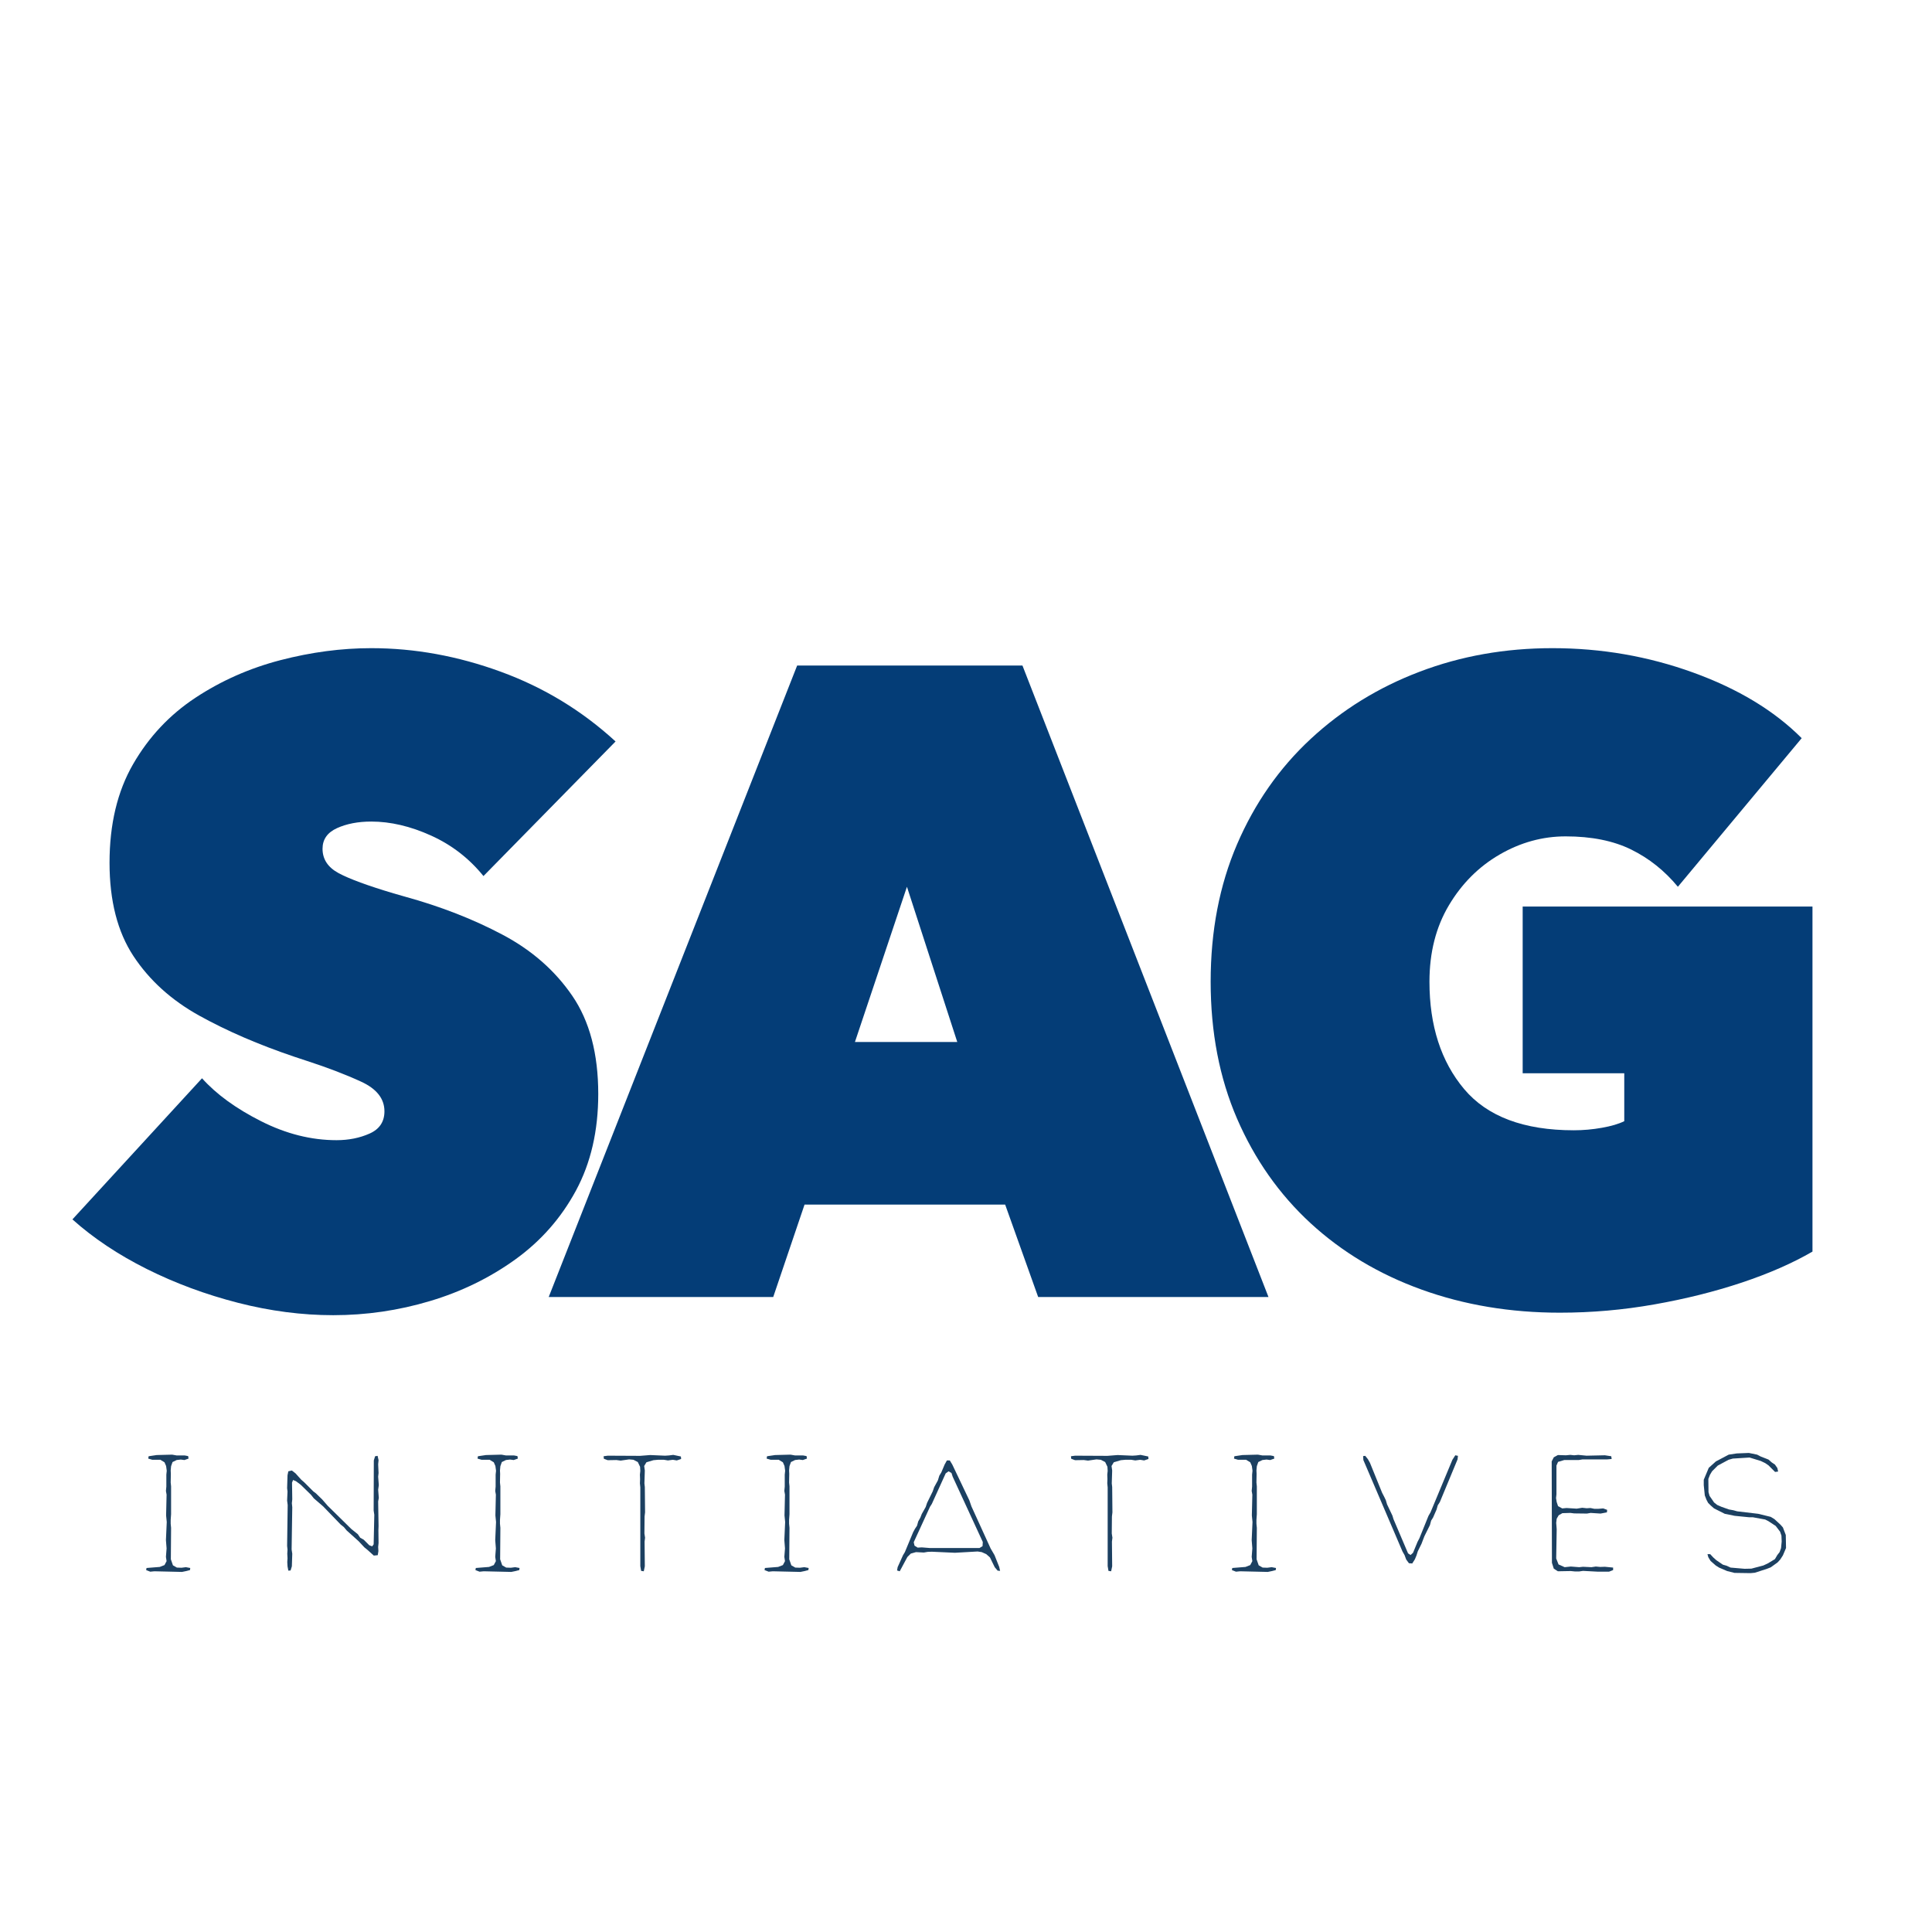 <svg xmlns="http://www.w3.org/2000/svg" xmlns:xlink="http://www.w3.org/1999/xlink" width="500" zoomAndPan="magnify" viewBox="0 0 375 375" height="500" preserveAspectRatio="xMidYMid meet" version="1.0"><defs><g/><clipPath id="fdbe0cbeb3"><rect x="0" width="341" y="0" height="220"/></clipPath></defs><g transform="matrix(1, 0, 0, 1, 13, 77)"><g clip-path="url(#fdbe0cbeb3)"><g fill="#043d77" fill-opacity="1"><g transform="translate(1.058, 172.183)"><g><path d="M 50.625 6.094 C 44.539 6.094 38.375 5.289 32.125 3.688 C 25.875 2.082 19.973 -0.102 14.422 -2.875 C 8.867 -5.656 4.062 -8.863 0 -12.5 L 25.156 -39.891 C 27.926 -36.797 31.742 -34.02 36.609 -31.562 C 41.473 -29.102 46.359 -27.875 51.266 -27.875 C 53.617 -27.875 55.754 -28.301 57.672 -29.156 C 59.598 -30.008 60.562 -31.453 60.562 -33.484 C 60.562 -35.941 59.039 -37.863 56 -39.25 C 52.957 -40.645 49.457 -41.984 45.5 -43.266 L 43.094 -44.062 C 36.156 -46.406 29.988 -49.07 24.594 -52.062 C 19.195 -55.062 14.945 -58.91 11.844 -63.609 C 8.75 -68.305 7.203 -74.344 7.203 -81.719 C 7.203 -89.188 8.723 -95.562 11.766 -100.844 C 14.816 -106.133 18.852 -110.438 23.875 -113.75 C 28.895 -117.062 34.395 -119.492 40.375 -121.047 C 46.352 -122.598 52.227 -123.375 58 -123.375 C 66.438 -123.375 74.82 -121.848 83.156 -118.797 C 91.488 -115.754 98.91 -111.242 105.422 -105.266 L 79.781 -79.141 C 77.008 -82.566 73.617 -85.188 69.609 -87 C 65.609 -88.812 61.738 -89.719 58 -89.719 C 55.438 -89.719 53.219 -89.289 51.344 -88.438 C 49.477 -87.582 48.547 -86.25 48.547 -84.438 C 48.547 -82.406 49.586 -80.828 51.672 -79.703 C 53.754 -78.586 57.305 -77.281 62.328 -75.781 L 64.562 -75.141 C 71.508 -73.223 77.812 -70.766 83.469 -67.766 C 89.133 -64.773 93.648 -60.82 97.016 -55.906 C 100.379 -51 102.062 -44.645 102.062 -36.844 C 102.062 -29.688 100.617 -23.438 97.734 -18.094 C 94.848 -12.758 90.922 -8.301 85.953 -4.719 C 80.984 -1.145 75.457 1.547 69.375 3.359 C 63.289 5.18 57.039 6.094 50.625 6.094 Z M 50.625 6.094 "/></g></g></g><g fill="#043d77" fill-opacity="1"><g transform="translate(96.225, 172.183)"><g><path d="M 45.5 -120 L 89.234 -120 L 136.984 2.562 L 92.281 2.562 L 85.875 -15.375 L 46.938 -15.375 L 40.859 2.562 L -2.719 2.562 Z M 66.812 -77.062 L 56.719 -46.938 L 76.578 -46.938 Z M 66.812 -77.062 "/></g></g></g><g fill="#043d77" fill-opacity="1"><g transform="translate(216.066, 172.183)"><g><path d="M 66.484 -40.859 L 66.484 -73.219 L 122.734 -73.219 L 122.734 -6.25 C 118.879 -4.008 114.305 -2.004 109.016 -0.234 C 103.734 1.523 98.078 2.938 92.047 4 C 86.016 5.07 79.898 5.609 73.703 5.609 C 64.086 5.609 55.141 4.113 46.859 1.125 C 38.586 -1.863 31.406 -6.16 25.312 -11.766 C 19.227 -17.379 14.473 -24.141 11.047 -32.047 C 7.629 -39.953 5.922 -48.816 5.922 -58.641 C 5.922 -68.461 7.629 -77.352 11.047 -85.312 C 14.473 -93.27 19.227 -100.078 25.312 -105.734 C 31.406 -111.398 38.457 -115.754 46.469 -118.797 C 54.477 -121.848 63.078 -123.375 72.266 -123.375 C 81.766 -123.375 90.867 -121.797 99.578 -118.641 C 108.285 -115.492 115.305 -111.25 120.641 -105.906 L 96.609 -77.062 C 94.047 -80.164 91.031 -82.57 87.562 -84.281 C 84.094 -85.988 79.848 -86.844 74.828 -86.844 C 70.336 -86.844 66.062 -85.664 62 -83.312 C 57.945 -80.957 54.664 -77.672 52.156 -73.453 C 49.645 -69.234 48.391 -64.297 48.391 -58.641 C 48.391 -50.098 50.629 -43.156 55.109 -37.812 C 59.598 -32.469 66.703 -29.797 76.422 -29.797 C 78.234 -29.797 80.047 -29.957 81.859 -30.281 C 83.68 -30.602 85.129 -31.031 86.203 -31.562 L 86.203 -40.859 Z M 66.484 -40.859 "/></g></g></g></g></g><g fill="#1c4061" fill-opacity="1"><g transform="translate(23.646, 307.704)"><g><path d="M 11.688 -2.594 L 12.516 -2.766 L 13.234 -2.953 L 13.281 -3.359 L 12.438 -3.516 L 11.594 -3.406 L 10.688 -3.438 L 9.922 -3.875 L 9.516 -5.047 L 9.562 -11.156 L 9.484 -11.953 L 9.484 -12.688 L 9.562 -13.797 L 9.562 -19.203 L 9.484 -19.953 L 9.516 -21.641 L 9.484 -22.281 L 9.562 -23.125 L 9.844 -23.922 L 10.641 -24.312 L 11.438 -24.406 L 12.156 -24.312 L 12.953 -24.594 L 12.875 -25.078 L 12.203 -25.203 L 10.641 -25.203 L 9.766 -25.359 L 6.766 -25.281 L 5.203 -25.047 L 5.125 -24.594 L 5.922 -24.359 L 7.484 -24.359 L 8.281 -23.875 L 8.594 -23.156 L 8.719 -22.234 L 8.641 -21.484 L 8.641 -19.156 L 8.562 -18.312 L 8.688 -17.594 L 8.594 -13.562 L 8.719 -12.281 L 8.562 -8.766 L 8.688 -7.156 L 8.562 -5.516 L 8.688 -4.688 L 8.281 -3.922 L 7.359 -3.562 L 4.797 -3.359 L 4.719 -2.953 L 5.516 -2.641 L 6.312 -2.719 Z M 11.688 -2.594 "/></g></g></g><g fill="#1c4061" fill-opacity="1"><g transform="translate(49.604, 307.704)"><g><path d="M 6.359 -2.844 L 6.797 -2.875 L 7.047 -3.688 L 7.125 -6.125 L 7 -6.953 L 7.125 -15.156 L 7.047 -15.922 L 7.125 -16.688 L 7.078 -19.922 L 7.281 -20.438 L 7.844 -20.203 L 8.766 -19.516 L 10.766 -17.562 L 11.312 -16.875 L 13.125 -15.312 L 16.516 -11.797 L 17.125 -11.312 L 17.688 -10.641 L 20 -8.562 L 21.125 -7.359 L 21.719 -6.875 L 22.953 -5.766 L 23.719 -5.844 L 23.844 -6.641 L 23.797 -7.438 L 23.875 -8.203 L 23.844 -10.688 L 23.875 -11.484 L 23.797 -16.281 L 23.922 -16.953 L 23.797 -18.562 L 23.922 -19.438 L 23.797 -21.078 L 23.875 -21.797 L 23.797 -23.484 L 23.875 -24.281 L 23.688 -25.125 L 23.203 -25.047 L 22.953 -24.234 L 22.922 -14.516 L 23.047 -13.688 L 22.922 -7.953 L 22.641 -7.562 L 22.078 -7.766 L 21 -8.844 L 20.312 -9.234 L 19.844 -9.922 L 18.594 -10.922 L 14 -15.438 L 12.953 -16.641 L 11.719 -17.844 L 11.203 -18.234 L 9.484 -19.953 L 8.844 -20.516 L 7.766 -21.719 L 7.047 -22.281 L 6.359 -22.125 L 6.203 -21.359 L 6.125 -18.844 L 6.203 -18.203 L 6.125 -16.438 L 6.234 -15.594 L 6.125 -7.641 L 6.203 -6.922 L 6.156 -6.125 L 6.203 -5.234 L 6.156 -4.516 L 6.203 -3.688 Z M 6.359 -2.844 "/></g></g></g><g fill="#1c4061" fill-opacity="1"><g transform="translate(87.561, 307.704)"><g><path d="M 11.688 -2.594 L 12.516 -2.766 L 13.234 -2.953 L 13.281 -3.359 L 12.438 -3.516 L 11.594 -3.406 L 10.688 -3.438 L 9.922 -3.875 L 9.516 -5.047 L 9.562 -11.156 L 9.484 -11.953 L 9.484 -12.688 L 9.562 -13.797 L 9.562 -19.203 L 9.484 -19.953 L 9.516 -21.641 L 9.484 -22.281 L 9.562 -23.125 L 9.844 -23.922 L 10.641 -24.312 L 11.438 -24.406 L 12.156 -24.312 L 12.953 -24.594 L 12.875 -25.078 L 12.203 -25.203 L 10.641 -25.203 L 9.766 -25.359 L 6.766 -25.281 L 5.203 -25.047 L 5.125 -24.594 L 5.922 -24.359 L 7.484 -24.359 L 8.281 -23.875 L 8.594 -23.156 L 8.719 -22.234 L 8.641 -21.484 L 8.641 -19.156 L 8.562 -18.312 L 8.688 -17.594 L 8.594 -13.562 L 8.719 -12.281 L 8.562 -8.766 L 8.688 -7.156 L 8.562 -5.516 L 8.688 -4.688 L 8.281 -3.922 L 7.359 -3.562 L 4.797 -3.359 L 4.719 -2.953 L 5.516 -2.641 L 6.312 -2.719 Z M 11.688 -2.594 "/></g></g></g><g fill="#1c4061" fill-opacity="1"><g transform="translate(113.519, 307.704)"><g><path d="M 11.438 -2.719 L 11.641 -3.688 L 11.594 -8.484 L 11.688 -9.234 L 11.562 -10.047 L 11.594 -13.359 L 11.688 -14.156 L 11.641 -19.078 L 11.562 -19.766 L 11.641 -22.281 L 11.516 -23.156 L 11.953 -23.875 L 13.312 -24.281 L 14.156 -24.359 L 15.359 -24.359 L 16.125 -24.234 L 17.078 -24.359 L 17.844 -24.234 L 18.688 -24.516 L 18.641 -25 L 17.156 -25.312 L 16.312 -25.203 L 15.562 -25.156 L 12.688 -25.281 L 10.719 -25.125 L 4.438 -25.156 L 3.641 -25.047 L 3.688 -24.562 L 4.438 -24.281 L 6.125 -24.312 L 6.953 -24.203 L 8.594 -24.438 L 9.438 -24.359 L 10.281 -23.922 L 10.719 -23 L 10.766 -22.203 L 10.688 -21.484 L 10.719 -20.594 L 10.688 -19.797 L 10.766 -19 L 10.766 -3.719 L 10.922 -2.797 Z M 11.438 -2.719 "/></g></g></g><g fill="#1c4061" fill-opacity="1"><g transform="translate(143.677, 307.704)"><g><path d="M 11.688 -2.594 L 12.516 -2.766 L 13.234 -2.953 L 13.281 -3.359 L 12.438 -3.516 L 11.594 -3.406 L 10.688 -3.438 L 9.922 -3.875 L 9.516 -5.047 L 9.562 -11.156 L 9.484 -11.953 L 9.484 -12.688 L 9.562 -13.797 L 9.562 -19.203 L 9.484 -19.953 L 9.516 -21.641 L 9.484 -22.281 L 9.562 -23.125 L 9.844 -23.922 L 10.641 -24.312 L 11.438 -24.406 L 12.156 -24.312 L 12.953 -24.594 L 12.875 -25.078 L 12.203 -25.203 L 10.641 -25.203 L 9.766 -25.359 L 6.766 -25.281 L 5.203 -25.047 L 5.125 -24.594 L 5.922 -24.359 L 7.484 -24.359 L 8.281 -23.875 L 8.594 -23.156 L 8.719 -22.234 L 8.641 -21.484 L 8.641 -19.156 L 8.562 -18.312 L 8.688 -17.594 L 8.594 -13.562 L 8.719 -12.281 L 8.562 -8.766 L 8.688 -7.156 L 8.562 -5.516 L 8.688 -4.688 L 8.281 -3.922 L 7.359 -3.562 L 4.797 -3.359 L 4.719 -2.953 L 5.516 -2.641 L 6.312 -2.719 Z M 11.688 -2.594 "/></g></g></g><g fill="#1c4061" fill-opacity="1"><g transform="translate(169.635, 307.704)"><g><path d="M 5 -2.719 L 6.484 -5.484 L 7.156 -6.156 L 8.156 -6.438 L 9.688 -6.359 L 10.406 -6.484 L 11.234 -6.516 L 15.719 -6.312 L 20.125 -6.562 L 20.922 -6.438 L 21.797 -6.047 L 22.516 -5.406 L 23.438 -3.516 L 24 -2.844 L 24.484 -2.797 L 24.312 -3.562 L 23.406 -5.844 L 22.641 -7.156 L 18.922 -15.312 L 18.516 -16.484 L 15.203 -23.438 L 14.719 -24.234 L 14.156 -24.234 L 13.719 -23.438 L 13.078 -21.922 L 12.688 -21.281 L 12.406 -20.359 L 11.688 -19.047 L 11.406 -18.234 L 10.312 -16 L 10.047 -15.203 L 9.281 -13.844 L 9 -13.125 L 8.594 -12.406 L 8.359 -11.562 L 7.953 -10.953 L 7.594 -10.281 L 6 -6.438 L 5.641 -5.844 L 4.594 -3.516 L 4.484 -2.875 Z M 10.844 -7.234 L 9.281 -7.359 L 8.484 -7.312 L 7.875 -7.688 L 7.719 -8.359 L 10.875 -15.234 L 11.234 -15.797 L 13.922 -21.719 L 14.484 -22.125 L 15.047 -21.797 L 15.281 -21.078 L 21.125 -8.406 L 21.078 -7.594 L 20.484 -7.234 Z M 10.844 -7.234 "/></g></g></g><g fill="#1c4061" fill-opacity="1"><g transform="translate(204.232, 307.704)"><g><path d="M 11.438 -2.719 L 11.641 -3.688 L 11.594 -8.484 L 11.688 -9.234 L 11.562 -10.047 L 11.594 -13.359 L 11.688 -14.156 L 11.641 -19.078 L 11.562 -19.766 L 11.641 -22.281 L 11.516 -23.156 L 11.953 -23.875 L 13.312 -24.281 L 14.156 -24.359 L 15.359 -24.359 L 16.125 -24.234 L 17.078 -24.359 L 17.844 -24.234 L 18.688 -24.516 L 18.641 -25 L 17.156 -25.312 L 16.312 -25.203 L 15.562 -25.156 L 12.688 -25.281 L 10.719 -25.125 L 4.438 -25.156 L 3.641 -25.047 L 3.688 -24.562 L 4.438 -24.281 L 6.125 -24.312 L 6.953 -24.203 L 8.594 -24.438 L 9.438 -24.359 L 10.281 -23.922 L 10.719 -23 L 10.766 -22.203 L 10.688 -21.484 L 10.719 -20.594 L 10.688 -19.797 L 10.766 -19 L 10.766 -3.719 L 10.922 -2.797 Z M 11.438 -2.719 "/></g></g></g><g fill="#1c4061" fill-opacity="1"><g transform="translate(234.39, 307.704)"><g><path d="M 11.688 -2.594 L 12.516 -2.766 L 13.234 -2.953 L 13.281 -3.359 L 12.438 -3.516 L 11.594 -3.406 L 10.688 -3.438 L 9.922 -3.875 L 9.516 -5.047 L 9.562 -11.156 L 9.484 -11.953 L 9.484 -12.688 L 9.562 -13.797 L 9.562 -19.203 L 9.484 -19.953 L 9.516 -21.641 L 9.484 -22.281 L 9.562 -23.125 L 9.844 -23.922 L 10.641 -24.312 L 11.438 -24.406 L 12.156 -24.312 L 12.953 -24.594 L 12.875 -25.078 L 12.203 -25.203 L 10.641 -25.203 L 9.766 -25.359 L 6.766 -25.281 L 5.203 -25.047 L 5.125 -24.594 L 5.922 -24.359 L 7.484 -24.359 L 8.281 -23.875 L 8.594 -23.156 L 8.719 -22.234 L 8.641 -21.484 L 8.641 -19.156 L 8.562 -18.312 L 8.688 -17.594 L 8.594 -13.562 L 8.719 -12.281 L 8.562 -8.766 L 8.688 -7.156 L 8.562 -5.516 L 8.688 -4.688 L 8.281 -3.922 L 7.359 -3.562 L 4.797 -3.359 L 4.719 -2.953 L 5.516 -2.641 L 6.312 -2.719 Z M 11.688 -2.594 "/></g></g></g><g fill="#1c4061" fill-opacity="1"><g transform="translate(260.348, 307.704)"><g><path d="M 13.766 -4.234 L 14.281 -5.047 L 14.594 -5.797 L 14.844 -6.594 L 15.562 -8.047 L 16.125 -9.516 L 17.203 -11.688 L 17.438 -12.562 L 17.797 -13.125 L 18.484 -14.688 L 18.719 -15.516 L 19.125 -16.156 L 22.562 -24.438 L 22.641 -25.125 L 22.125 -25.234 L 21.562 -24.359 L 17.312 -14.156 L 16.922 -13.484 L 15.156 -9.125 L 14.797 -8.438 L 13.922 -6.312 L 13.438 -5.875 L 12.953 -6.203 L 10.125 -12.844 L 9.922 -13.516 L 8.875 -15.719 L 8.641 -16.516 L 8.312 -17.203 L 7.922 -17.953 L 5.562 -23.766 L 5.156 -24.484 L 4.641 -25.125 L 4.234 -25.078 L 4.281 -24.312 L 11.875 -6.562 L 12.281 -5.844 L 12.594 -5 L 13.125 -4.281 Z M 13.766 -4.234 "/></g></g></g><g fill="#1c4061" fill-opacity="1"><g transform="translate(295.105, 307.704)"><g><path d="M 15.078 -2.641 L 17.203 -2.641 L 18 -2.953 L 18 -3.438 L 16.406 -3.594 L 15.484 -3.562 L 14.641 -3.641 L 13.797 -3.516 L 12.156 -3.594 L 11.406 -3.516 L 9.797 -3.641 L 8.594 -3.516 L 7.406 -4.047 L 6.953 -5.203 L 7.047 -10.875 L 6.953 -12.125 L 7.047 -12.922 L 7.438 -13.594 L 8.156 -14 L 9.719 -14.047 L 10.438 -13.953 L 12.922 -13.922 L 13.641 -14.047 L 15.562 -13.922 L 16.797 -14.156 L 16.844 -14.641 L 16.078 -14.922 L 15.125 -14.844 L 14.359 -14.844 L 13.594 -15 L 12.875 -14.953 L 12 -15.047 L 10.922 -14.875 L 8.953 -15 L 8.125 -14.922 L 7.312 -15.359 L 7.047 -16.156 L 6.922 -16.922 L 7 -17.641 L 7 -23.234 L 7.312 -23.953 L 8.516 -24.312 L 11.312 -24.312 L 12.078 -24.438 L 16.875 -24.438 L 17.719 -24.516 L 17.641 -25.047 L 16.406 -25.234 L 12.844 -25.156 L 11.234 -25.312 L 10.438 -25.234 L 9.688 -25.312 L 8.844 -25.234 L 7.281 -25.281 L 6.484 -24.844 L 6.078 -24.047 L 6.125 -4.359 L 6.484 -3.234 L 7.281 -2.719 L 9.766 -2.766 L 10.562 -2.688 L 11.438 -2.688 L 12.156 -2.797 Z M 15.078 -2.641 "/></g></g></g><g fill="#1c4061" fill-opacity="1"><g transform="translate(325.823, 307.704)"><g><path d="M 13.953 -2.359 L 14.797 -2.438 L 17.156 -3.203 L 17.875 -3.484 L 19.203 -4.438 L 19.719 -5 L 20.234 -5.797 L 20.844 -7.234 L 20.797 -9.766 L 20.234 -11.234 L 19.766 -11.766 L 18.594 -12.844 L 17.875 -13.281 L 15.438 -13.875 L 11.359 -14.359 L 10.641 -14.562 L 9.766 -14.719 L 8.312 -15.234 L 7.484 -15.594 L 6.875 -16.078 L 6 -17.359 L 5.797 -18.078 L 5.766 -20.641 L 6.078 -21.438 L 6.484 -22.125 L 7.594 -23.234 L 9.688 -24.359 L 10.516 -24.594 L 13.766 -24.797 L 15.953 -24.125 L 16.797 -23.719 L 17.438 -23.281 L 18.719 -22 L 19.312 -22.078 L 19.156 -22.766 L 18.688 -23.438 L 18.078 -23.844 L 17.438 -24.406 L 15.922 -25 L 15.234 -25.359 L 13.641 -25.688 L 11.281 -25.594 L 9.719 -25.359 L 7.234 -24.047 L 5.844 -22.797 L 4.875 -20.484 L 4.875 -19.438 L 5.078 -17.438 L 5.406 -16.594 L 5.719 -16 L 6.234 -15.484 L 6.875 -14.922 L 8.953 -13.875 L 10.875 -13.484 L 13.688 -13.203 L 14.406 -13.203 L 16.797 -12.766 L 17.438 -12.438 L 18.844 -11.516 L 19.688 -10.406 L 19.953 -9.641 L 20 -8.484 L 19.875 -7.203 L 19.594 -6.438 L 19.156 -5.875 L 18.688 -5.078 L 17.281 -4.234 L 16.438 -3.844 L 14.125 -3.234 L 12.797 -3.203 L 10.078 -3.438 L 9.312 -3.797 L 8.594 -4 L 7.312 -4.875 L 6.719 -5.406 L 6.125 -6.047 L 5.594 -6.047 L 5.766 -5.438 L 6.203 -4.719 L 7.203 -3.844 L 7.844 -3.438 L 9.406 -2.766 L 10.844 -2.406 Z M 13.953 -2.359 "/></g></g></g></svg>
